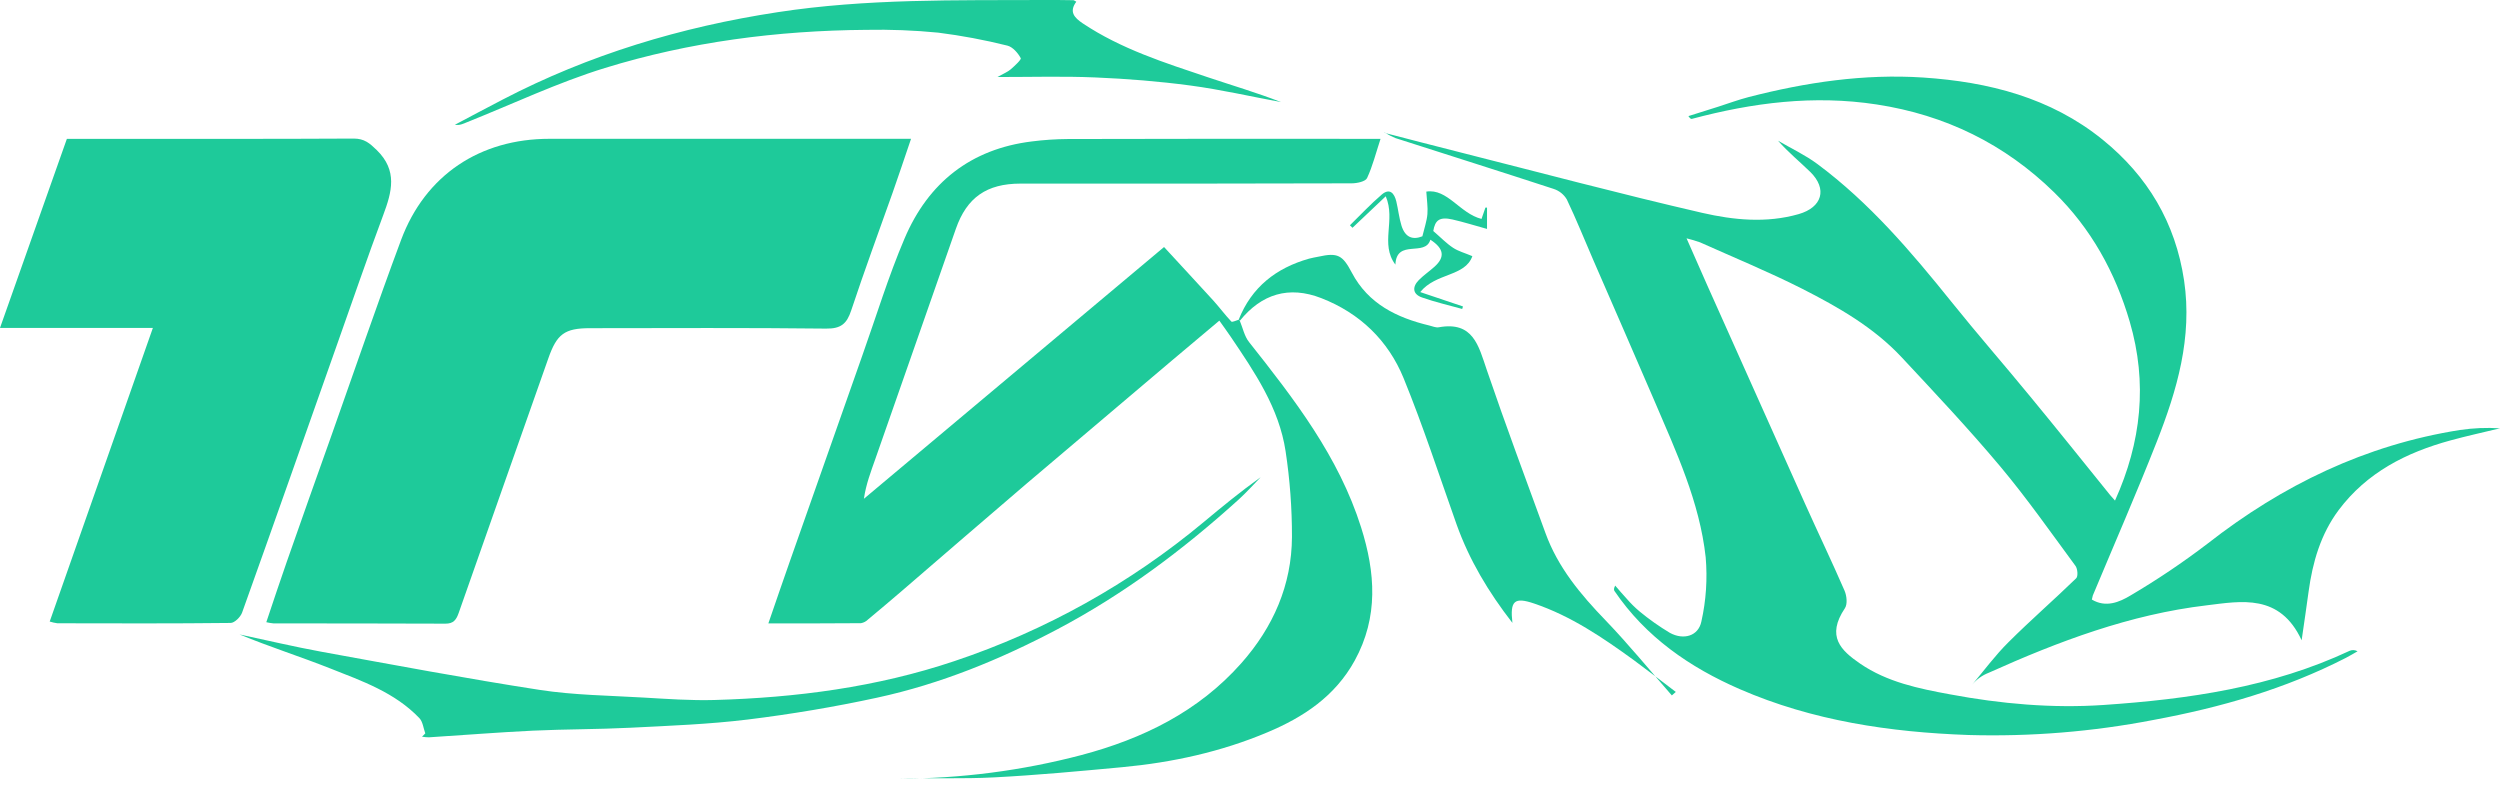 <svg width="84" height="27" viewBox="0 0 84 27" fill="none" xmlns="http://www.w3.org/2000/svg">
<path d="M46.518 4.464C47.325 4.672 48.13 4.884 48.938 5.087C51.691 5.783 54.435 6.516 57.199 7.153C58.249 7.393 59.348 7.505 60.433 7.195C61.224 6.969 61.411 6.35 60.823 5.775C60.47 5.431 60.085 5.117 59.742 4.728C60.185 4.987 60.657 5.208 61.066 5.512C62.815 6.812 64.214 8.456 65.572 10.146C66.437 11.225 67.349 12.265 68.228 13.338C69.127 14.429 70.012 15.534 70.899 16.633C70.946 16.691 70.999 16.746 71.064 16.82C71.951 14.855 72.161 12.867 71.56 10.812C71.075 9.151 70.255 7.67 69.02 6.464C67.361 4.842 65.369 3.864 63.057 3.51C60.939 3.185 58.885 3.451 56.844 3.995C56.819 4.002 56.786 3.982 56.73 3.901C57.065 3.796 57.401 3.691 57.736 3.584C58.071 3.477 58.409 3.351 58.753 3.262C60.677 2.766 62.634 2.475 64.621 2.605C66.81 2.751 68.901 3.278 70.649 4.693C72.157 5.914 73.096 7.48 73.386 9.429C73.668 11.341 73.149 13.107 72.469 14.839C71.788 16.571 71.038 18.285 70.319 20.007C70.305 20.052 70.294 20.098 70.286 20.145C70.755 20.427 71.213 20.232 71.585 20.008C72.482 19.48 73.346 18.898 74.173 18.267C76.695 16.296 79.483 14.946 82.659 14.447C83.103 14.382 83.552 14.363 84 14.391C83.448 14.525 82.891 14.646 82.343 14.796C80.855 15.202 79.527 15.872 78.576 17.143C77.975 17.951 77.703 18.889 77.569 19.875C77.501 20.377 77.427 20.877 77.335 21.513C76.603 19.936 75.303 20.198 74.144 20.339C71.574 20.643 69.168 21.549 66.821 22.605C66.605 22.689 66.414 22.825 66.265 23.003C66.668 22.525 67.041 22.017 67.486 21.577C68.224 20.841 69.012 20.156 69.76 19.43C69.828 19.364 69.808 19.112 69.737 19.015C68.908 17.889 68.104 16.742 67.208 15.672C66.149 14.409 65.017 13.207 63.893 12.002C62.954 10.997 61.768 10.321 60.563 9.707C59.436 9.136 58.27 8.658 57.12 8.142C56.972 8.09 56.821 8.045 56.668 8.008C56.923 8.587 57.143 9.09 57.366 9.591C58.458 12.032 59.55 14.473 60.644 16.913C61.084 17.894 61.549 18.862 61.977 19.847C62.051 20.018 62.08 20.3 61.989 20.436C61.355 21.381 61.852 21.853 62.501 22.298C63.407 22.919 64.472 23.138 65.526 23.331C67.23 23.65 68.957 23.805 70.683 23.687C73.525 23.493 76.334 23.094 78.953 21.865C78.995 21.848 79.04 21.841 79.085 21.844C79.131 21.848 79.174 21.86 79.214 21.883C79.082 21.958 78.953 22.037 78.818 22.106C76.78 23.152 74.606 23.773 72.364 24.189C70.314 24.586 68.226 24.756 66.139 24.696C63.501 24.602 60.902 24.219 58.458 23.156C56.778 22.425 55.298 21.406 54.247 19.858C54.223 19.823 54.22 19.774 54.27 19.676C54.398 19.823 54.522 19.972 54.654 20.113C54.787 20.267 54.931 20.411 55.087 20.542C55.409 20.809 55.751 21.05 56.11 21.265C56.567 21.514 57.065 21.374 57.166 20.884C57.325 20.176 57.373 19.447 57.311 18.724C57.107 16.863 56.317 15.172 55.588 13.467C54.913 11.893 54.223 10.326 53.542 8.755C53.244 8.07 52.967 7.375 52.645 6.701C52.546 6.533 52.388 6.407 52.202 6.347C50.435 5.769 48.661 5.21 46.891 4.641C46.764 4.589 46.642 4.527 46.525 4.454L46.518 4.464Z" fill="#1ECA9A"/>
<path d="M30.611 4.664C30.385 5.328 30.195 5.9 29.994 6.469C29.525 7.79 29.041 9.103 28.6 10.432C28.452 10.878 28.257 11.047 27.756 11.041C25.112 11.01 22.468 11.025 19.824 11.027C18.965 11.027 18.709 11.228 18.424 12.04C17.424 14.89 16.411 17.737 15.414 20.589C15.331 20.827 15.237 20.957 14.963 20.955C13.039 20.946 11.114 20.949 9.19 20.946C9.108 20.938 9.027 20.925 8.948 20.906C9.18 20.217 9.401 19.545 9.635 18.878C10.129 17.468 10.627 16.059 11.129 14.654C11.909 12.456 12.662 10.248 13.476 8.063C14.291 5.879 16.129 4.664 18.46 4.664H30.611Z" fill="#1ECA9A"/>
<path d="M1.67 20.884C2.825 17.598 3.971 14.335 5.137 11.018H0C0.76 8.866 1.502 6.775 2.247 4.665H3.718C6.44 4.665 9.163 4.671 11.885 4.656C12.239 4.656 12.417 4.808 12.658 5.042C13.366 5.733 13.168 6.444 12.878 7.222C12.334 8.678 11.832 10.149 11.313 11.611C10.256 14.604 9.203 17.598 8.133 20.587C8.079 20.733 7.881 20.93 7.749 20.931C5.808 20.953 3.869 20.946 1.928 20.942C1.841 20.93 1.754 20.911 1.67 20.884Z" fill="#1ECA9A"/>
<path d="M41.657 10.777C41.758 11.018 41.811 11.296 41.967 11.492C43.487 13.411 44.982 15.341 45.734 17.723C46.211 19.233 46.325 20.727 45.517 22.198C44.855 23.399 43.796 24.097 42.587 24.605C41.03 25.262 39.389 25.62 37.71 25.777C36.275 25.911 34.839 26.046 33.401 26.12C32.343 26.175 31.281 26.131 30.221 26.163C32.283 26.161 34.337 25.895 36.331 25.371C38.397 24.823 40.269 23.911 41.712 22.279C42.778 21.073 43.402 19.662 43.41 18.041C43.412 17.077 43.34 16.114 43.196 15.161C42.976 13.706 42.159 12.509 41.355 11.319C41.243 11.153 41.125 10.992 40.97 10.773C40.424 11.232 39.891 11.677 39.361 12.126C37.734 13.502 36.109 14.879 34.486 16.256C33.078 17.458 31.677 18.672 30.273 19.88C29.908 20.193 29.541 20.503 29.17 20.811C29.105 20.878 29.021 20.922 28.93 20.939C27.918 20.948 26.906 20.946 25.817 20.946C26.075 20.195 26.31 19.512 26.55 18.829C27.356 16.538 28.162 14.247 28.97 11.957C29.44 10.637 29.847 9.293 30.395 8.009C31.191 6.139 32.614 5.005 34.672 4.752C35.072 4.701 35.476 4.674 35.88 4.671C39.15 4.663 42.42 4.661 45.69 4.665H46.386C46.228 5.147 46.12 5.584 45.933 5.984C45.878 6.1 45.595 6.16 45.416 6.16C41.708 6.17 38 6.173 34.291 6.169C33.155 6.169 32.486 6.633 32.117 7.688C31.218 10.258 30.319 12.829 29.419 15.399C29.266 15.835 29.098 16.266 29.027 16.759L39.112 8.3C39.675 8.914 40.227 9.504 40.77 10.101C40.977 10.331 41.161 10.58 41.373 10.804C41.402 10.835 41.534 10.766 41.62 10.743L41.657 10.777Z" fill="#1ECA9A"/>
<path d="M41.62 10.741C42.053 9.649 42.876 9.005 43.984 8.691C44.088 8.662 44.195 8.646 44.3 8.624C44.95 8.48 45.112 8.572 45.422 9.162C45.973 10.209 46.932 10.675 48.025 10.937C48.13 10.962 48.244 11.015 48.342 10.997C49.5 10.786 49.679 11.617 49.956 12.43C50.583 14.267 51.264 16.091 51.928 17.912C52.346 19.065 53.11 19.978 53.948 20.845C54.723 21.652 55.434 22.523 56.174 23.366L56.307 23.249C55.838 22.893 55.368 22.529 54.899 22.183C53.853 21.424 52.786 20.698 51.549 20.279C50.88 20.052 50.732 20.185 50.817 20.929C50.006 19.885 49.368 18.814 48.94 17.617C48.358 15.977 47.819 14.319 47.162 12.709C46.644 11.442 45.692 10.521 44.395 10.017C43.307 9.594 42.39 9.875 41.659 10.777L41.62 10.741Z" fill="#1ECA9A"/>
<path d="M14.29 24.642C14.226 24.469 14.208 24.251 14.09 24.128C13.268 23.268 12.166 22.882 11.098 22.46C10.093 22.062 9.06 21.735 8.051 21.318C8.971 21.514 9.887 21.732 10.813 21.901C13.254 22.344 15.688 22.804 18.136 23.181C19.284 23.358 20.458 23.369 21.622 23.438C22.416 23.484 23.211 23.542 24.003 23.52C26.748 23.443 29.456 23.091 32.069 22.213C35.129 21.19 37.971 19.604 40.449 17.538C41.068 17.022 41.69 16.511 42.358 16.035C42.109 16.29 41.871 16.557 41.607 16.795C39.746 18.478 37.752 19.97 35.524 21.146C33.6 22.162 31.604 22.979 29.48 23.44C28.043 23.752 26.587 23.996 25.127 24.176C23.819 24.336 22.498 24.385 21.177 24.452C20.087 24.507 18.995 24.499 17.904 24.55C16.739 24.606 15.575 24.7 14.411 24.774C14.333 24.773 14.256 24.766 14.18 24.753L14.29 24.642Z" fill="#1ECA9A"/>
<path d="M33.514 2.588C33.728 2.467 33.861 2.416 33.961 2.329C34.093 2.214 34.325 1.999 34.297 1.954C34.203 1.78 34.028 1.578 33.849 1.533C33.084 1.342 32.308 1.196 31.525 1.097C30.719 1.018 29.909 0.987 29.099 1.003C26.116 1.027 23.172 1.407 20.324 2.285C18.744 2.772 17.235 3.49 15.695 4.105C15.57 4.155 15.452 4.221 15.284 4.192C15.819 3.91 16.351 3.624 16.887 3.347C19.797 1.833 22.882 0.906 26.125 0.41C29.118 -0.05 32.119 0.013 35.124 0C35.437 0 35.749 6.87569e-07 36.063 0.007C36.089 0.007 36.116 0.033 36.164 0.058C35.915 0.394 36.092 0.592 36.382 0.786C37.668 1.644 39.124 2.106 40.569 2.591C41.392 2.868 42.225 3.112 43.042 3.43C42.029 3.243 41.022 3.01 40.001 2.874C38.941 2.732 37.87 2.647 36.802 2.602C35.733 2.557 34.675 2.588 33.514 2.588Z" fill="#1ECA9A"/>
<path d="M48.158 7.762C48.415 7.984 48.602 8.181 48.823 8.325C49 8.443 49.217 8.499 49.471 8.607C49.227 9.3 48.24 9.163 47.72 9.814L49.156 10.297L49.13 10.381C48.679 10.255 48.22 10.151 47.779 9.995C47.463 9.884 47.444 9.644 47.672 9.411C47.834 9.247 48.029 9.115 48.201 8.96C48.558 8.638 48.521 8.353 48.061 8.054C47.885 8.642 46.924 8.012 46.885 8.891C46.36 8.192 46.906 7.399 46.561 6.595C46.155 6.979 45.798 7.316 45.443 7.654L45.358 7.569C45.713 7.222 46.052 6.858 46.428 6.536C46.698 6.307 46.851 6.498 46.916 6.768C46.98 7.037 47.009 7.322 47.091 7.586C47.216 7.979 47.467 8.069 47.792 7.94C47.861 7.651 47.942 7.425 47.961 7.194C47.981 6.963 47.941 6.725 47.924 6.438C48.634 6.327 49.05 7.173 49.779 7.356C49.825 7.223 49.868 7.1 49.91 6.976H49.964V7.692C49.543 7.576 49.178 7.46 48.805 7.375C48.366 7.275 48.218 7.4 48.158 7.762Z" fill="#1ECA9A"/>
</svg>
